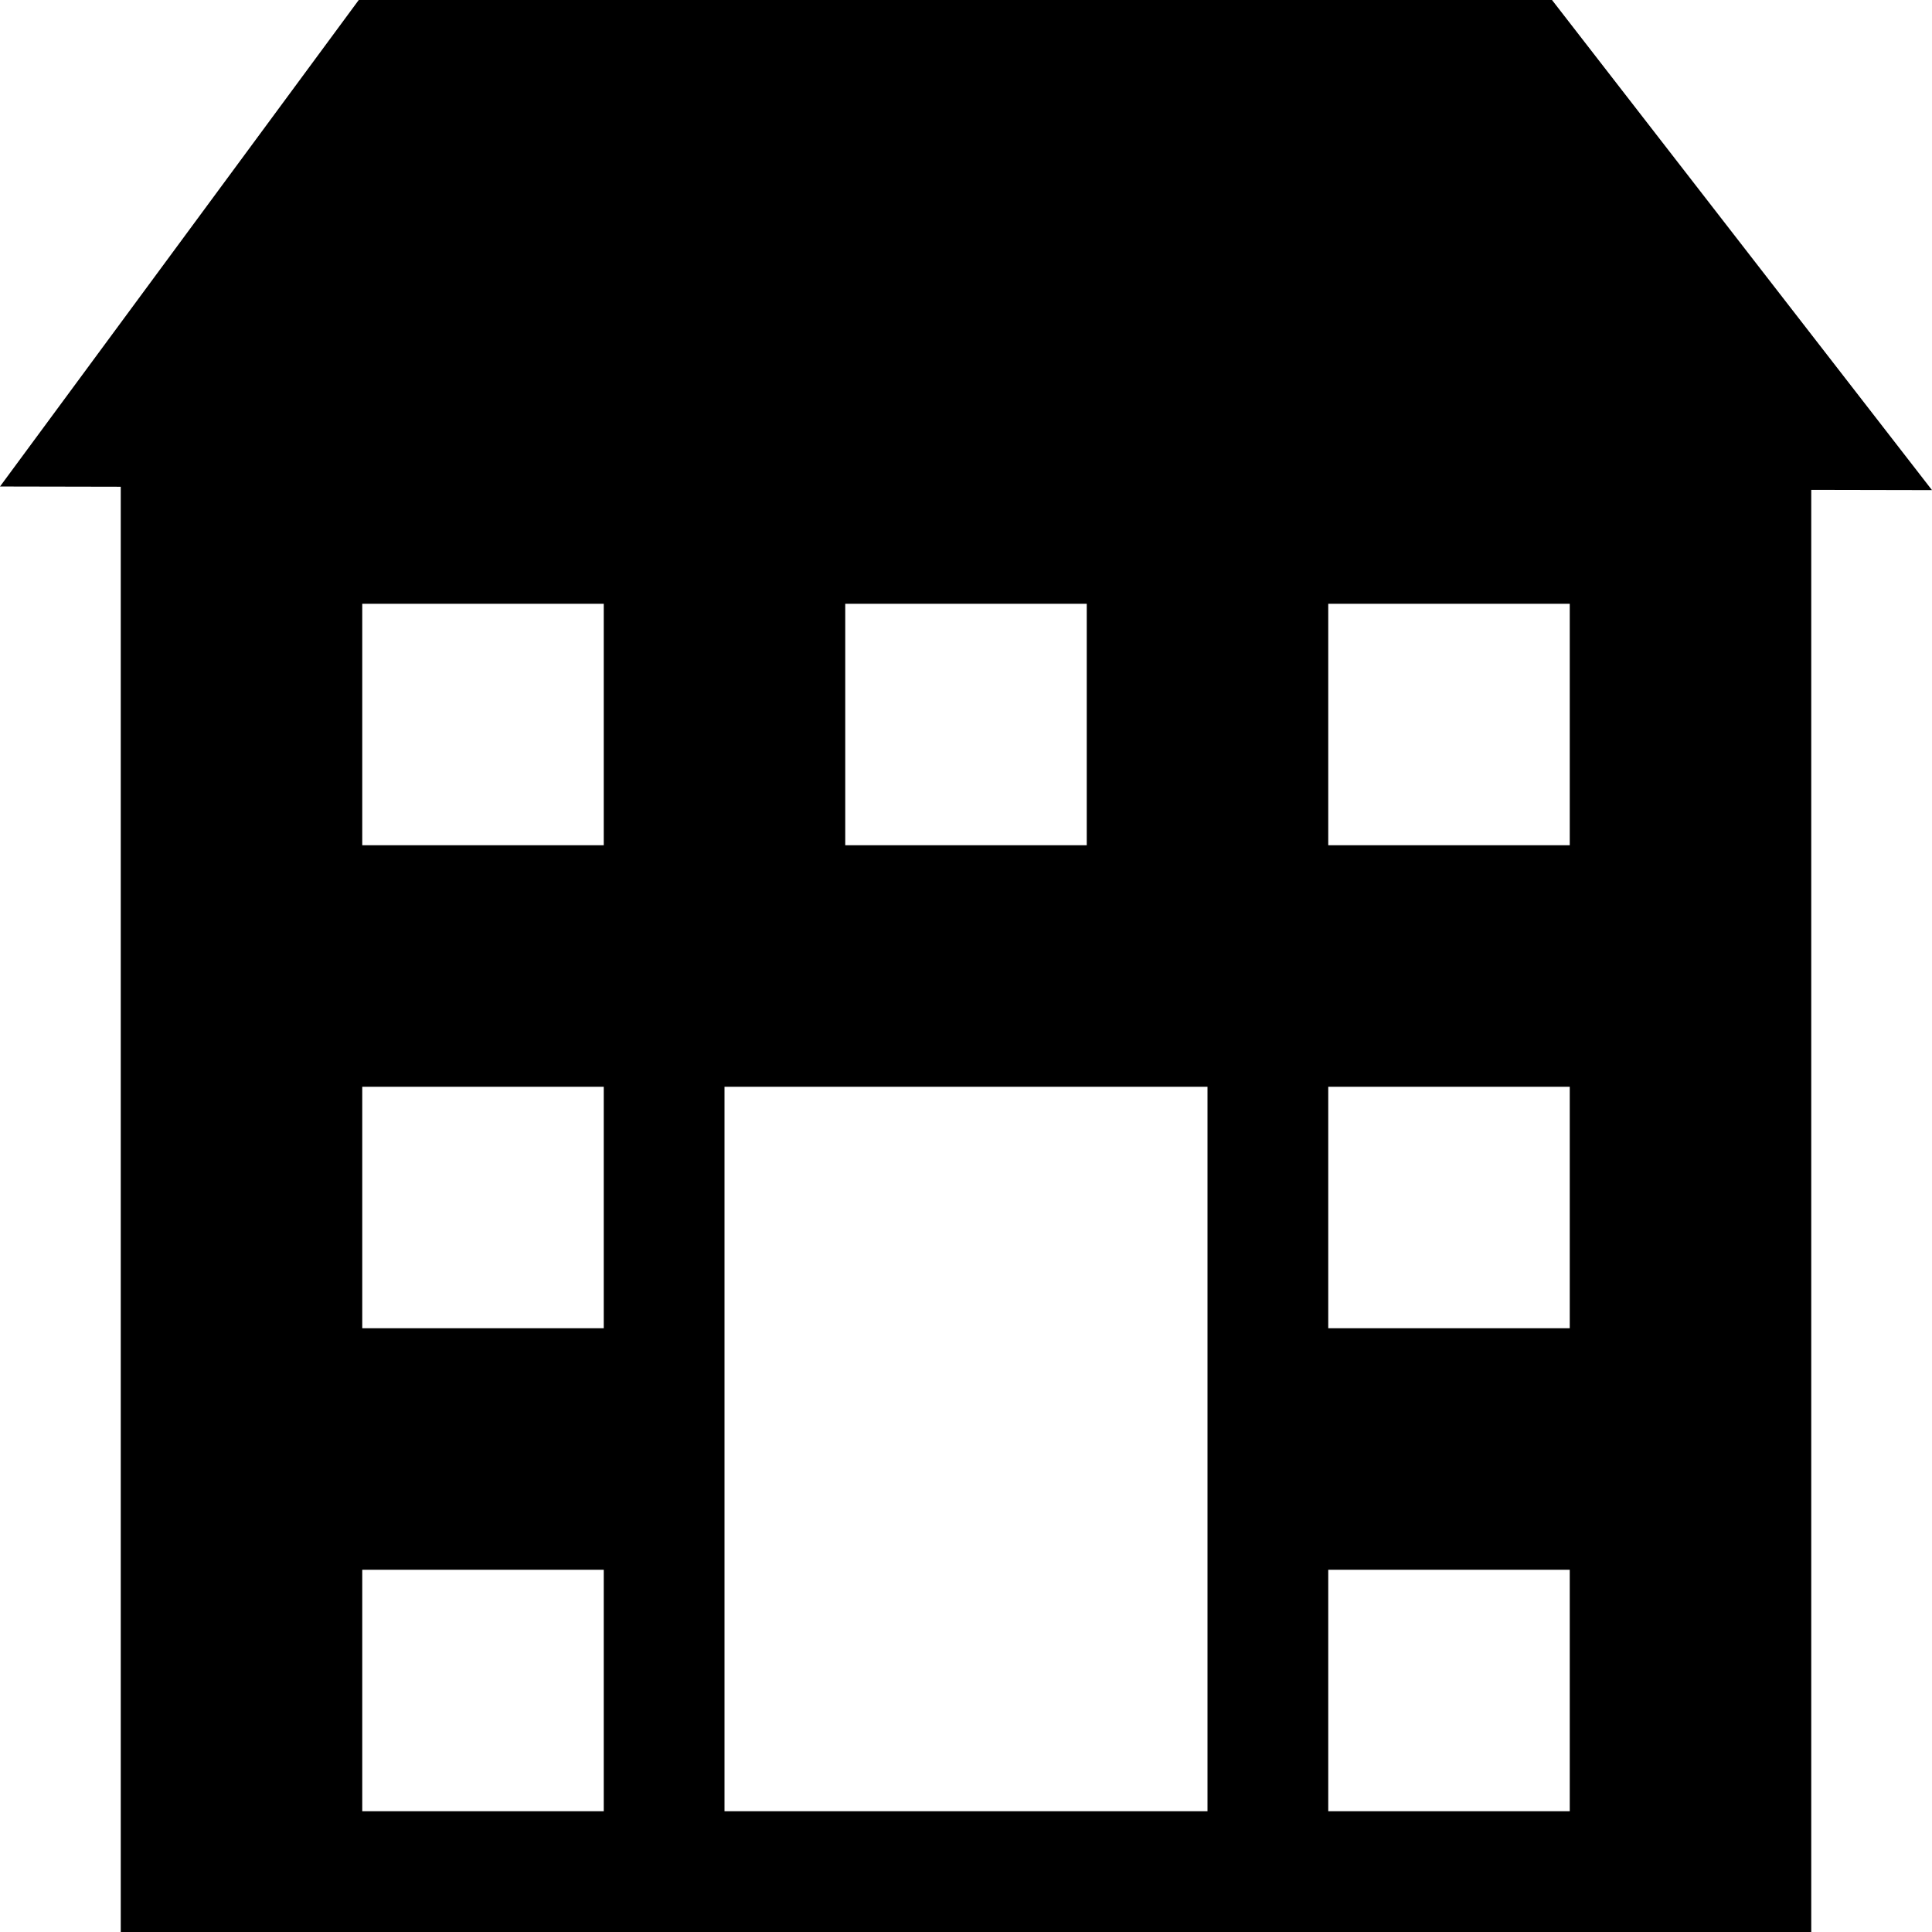 <?xml version="1.0" encoding="utf-8"?>
<svg version="1.1" id="Layer_1" xmlns="http://www.w3.org/2000/svg" xmlns:xlink="http://www.w3.org/1999/xlink" x="0px" y="0px"
	 width="16px" height="16px" viewBox="0 0 16 16" enable-background="new 0 0 16 16" xml:space="preserve">
<path d="M16,4.059L12.853,0H2.971L0,4.029l1,0.002V16h14V4.057
	L16,4.059z M9,5v2H7V5H9z M5,15H3v-2h2V15z M5,11H3V9h2V11z M5,7H3V5h2V7z M10,15H9H7H6V9h4V15z M13,15h-2v-2h2V15z M13,11h-2V9
	h2V11z M13,7h-2V5h2V7z"/>
</svg>

